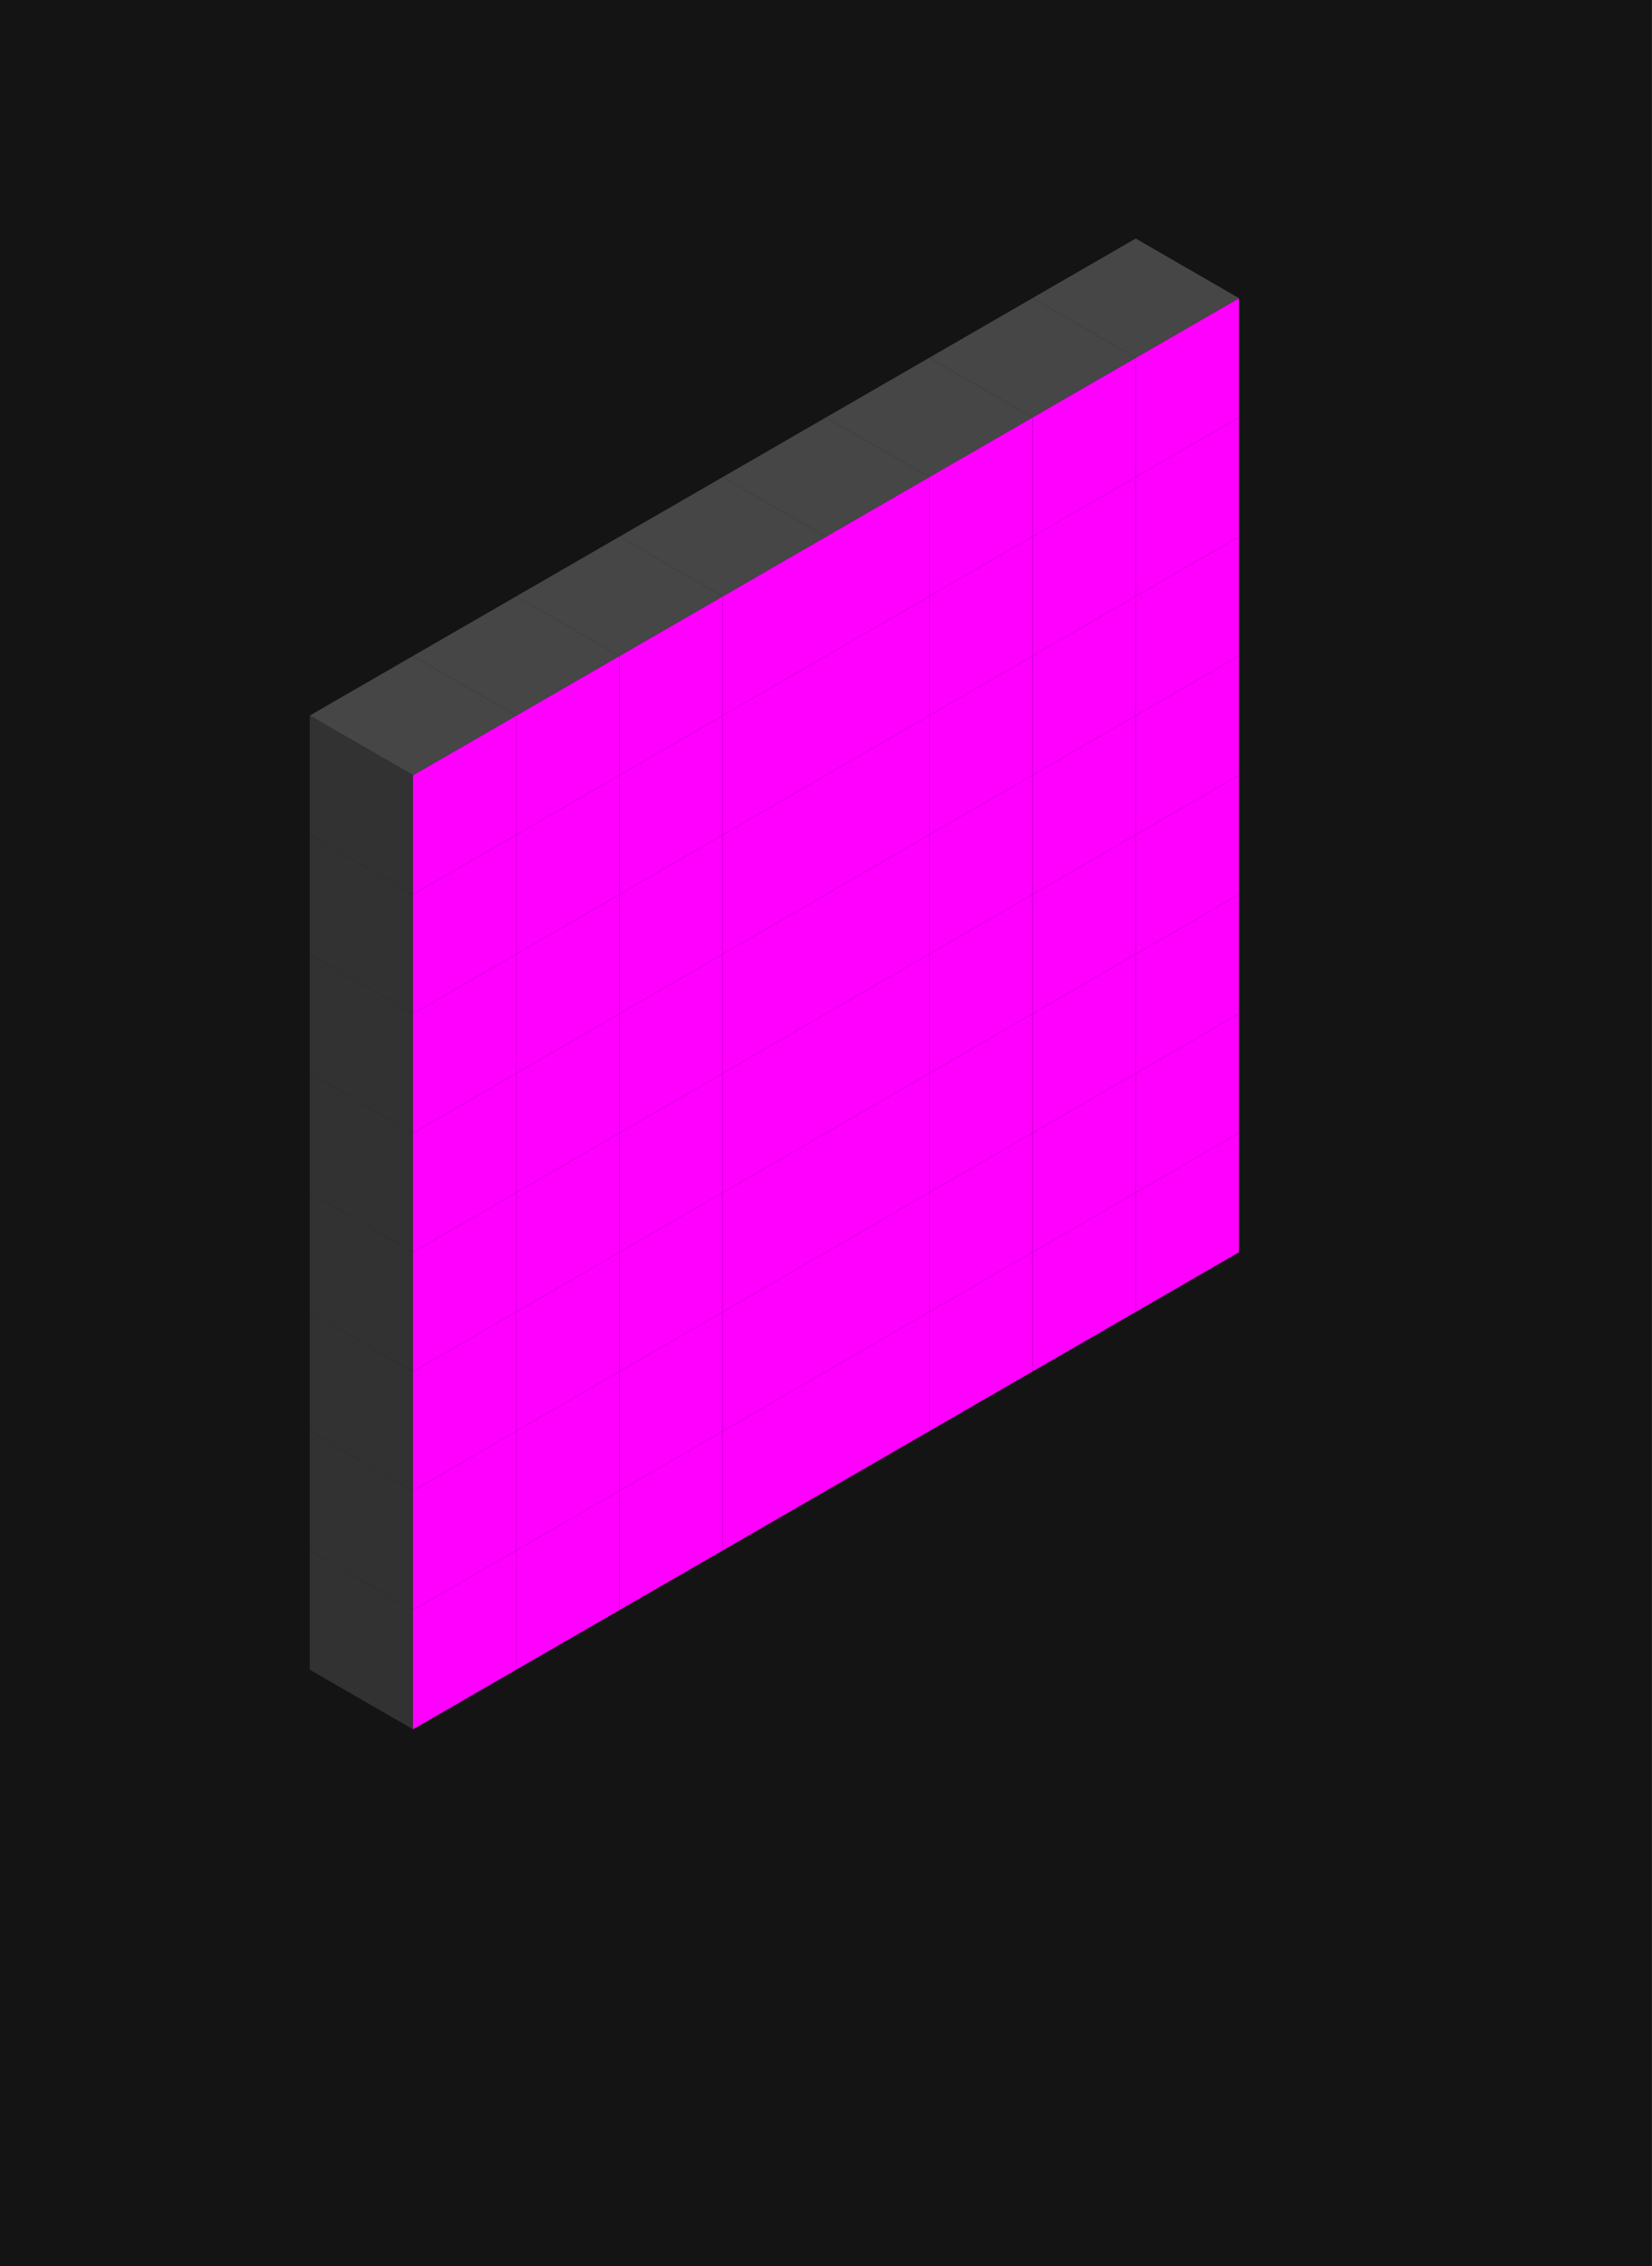 
<svg class="isometricks-svg" version="1.1" xmlns="http://www.w3.org/2000/svg" width="415.692px" height="570px" preserveAspectRatio="xMinYMin" viewBox="0 0.5 13.856 19">
  <polygon points="0,0 13.856,0 13.856,20 0,20" stroke="none" fill="rgb(20,20,20)" />
  <polygon points="4.33,6.5 4.33,7.5 3.464,8 3.464,7" stroke="none" fill="#ff00ffff" />
  <polygon points="5.196,6 5.196,7 4.33,7.5 4.33,6.5" stroke="none" fill="#ff00ffff" />
  <polygon points="6.062,5.5 6.062,6.5 5.196,7 5.196,6" stroke="none" fill="#ff00ffff" />
  <polygon points="6.928,5 6.928,6 6.062,6.5 6.062,5.5" stroke="none" fill="#ff00ffff" />
  <polygon points="7.794,4.5 7.794,5.5 6.928,6 6.928,5" stroke="none" fill="#ff00ffff" />
  <polygon points="8.66,4 8.66,5 7.794,5.5 7.794,4.5" stroke="none" fill="#ff00ffff" />
  <polygon points="9.526,3.5 9.526,4.5 8.66,5 8.66,4" stroke="none" fill="#ff00ffff" />
  <polygon points="10.392,3 10.392,4 9.526,4.5 9.526,3.5" stroke="none" fill="#ff00ffff" />
  <polygon points="4.33,7.5 4.33,8.5 3.464,9 3.464,8" stroke="none" fill="#ff00fff0" />
  <polygon points="5.196,7 5.196,8 4.33,8.5 4.33,7.5" stroke="none" fill="#ff00fff0" />
  <polygon points="6.062,6.5 6.062,7.5 5.196,8 5.196,7" stroke="none" fill="#ff00fff0" />
  <polygon points="6.928,6 6.928,7 6.062,7.5 6.062,6.5" stroke="none" fill="#ff00fff0" />
  <polygon points="7.794,5.5 7.794,6.5 6.928,7 6.928,6" stroke="none" fill="#ff00fff0" />
  <polygon points="8.66,5 8.66,6 7.794,6.5 7.794,5.5" stroke="none" fill="#ff00fff0" />
  <polygon points="9.526,4.5 9.526,5.5 8.66,6 8.66,5" stroke="none" fill="#ff00fff0" />
  <polygon points="10.392,4 10.392,5 9.526,5.5 9.526,4.5" stroke="none" fill="#ff00fff0" />
  <polygon points="4.33,8.5 4.33,9.5 3.464,10 3.464,9" stroke="none" fill="#ff00ffee" />
  <polygon points="5.196,8 5.196,9 4.33,9.5 4.33,8.5" stroke="none" fill="#ff00ffee" />
  <polygon points="6.062,7.5 6.062,8.5 5.196,9 5.196,8" stroke="none" fill="#ff00ffee" />
  <polygon points="6.928,7 6.928,8 6.062,8.5 6.062,7.5" stroke="none" fill="#ff00ffee" />
  <polygon points="7.794,6.5 7.794,7.5 6.928,8 6.928,7" stroke="none" fill="#ff00ffee" />
  <polygon points="8.66,6 8.66,7 7.794,7.5 7.794,6.5" stroke="none" fill="#ff00ffee" />
  <polygon points="9.526,5.5 9.526,6.5 8.66,7 8.66,6" stroke="none" fill="#ff00ffee" />
  <polygon points="10.392,5 10.392,6 9.526,6.5 9.526,5.5" stroke="none" fill="#ff00ffee" />
  <polygon points="4.33,9.5 4.33,10.5 3.464,11 3.464,10" stroke="none" fill="#ff00ffe0" />
  <polygon points="5.196,9 5.196,10 4.33,10.5 4.33,9.5" stroke="none" fill="#ff00ffe0" />
  <polygon points="6.062,8.5 6.062,9.5 5.196,10 5.196,9" stroke="none" fill="#ff00ffe0" />
  <polygon points="6.928,8 6.928,9 6.062,9.5 6.062,8.5" stroke="none" fill="#ff00ffe0" />
  <polygon points="7.794,7.5 7.794,8.5 6.928,9 6.928,8" stroke="none" fill="#ff00ffe0" />
  <polygon points="8.66,7 8.66,8 7.794,8.5 7.794,7.5" stroke="none" fill="#ff00ffe0" />
  <polygon points="9.526,6.5 9.526,7.5 8.66,8 8.66,7" stroke="none" fill="#ff00ffe0" />
  <polygon points="10.392,6 10.392,7 9.526,7.5 9.526,6.5" stroke="none" fill="#ff00ffe0" />
  <polygon points="4.33,10.5 4.33,11.5 3.464,12 3.464,11" stroke="none" fill="#ff00ffdd" />
  <polygon points="5.196,10 5.196,11 4.33,11.5 4.33,10.5" stroke="none" fill="#ff00ffdd" />
  <polygon points="6.062,9.5 6.062,10.5 5.196,11 5.196,10" stroke="none" fill="#ff00ffdd" />
  <polygon points="6.928,9 6.928,10 6.062,10.5 6.062,9.5" stroke="none" fill="#ff00ffdd" />
  <polygon points="7.794,8.5 7.794,9.5 6.928,10 6.928,9" stroke="none" fill="#ff00ffdd" />
  <polygon points="8.66,8 8.66,9 7.794,9.5 7.794,8.5" stroke="none" fill="#ff00ffdd" />
  <polygon points="9.526,7.5 9.526,8.5 8.66,9 8.66,8" stroke="none" fill="#ff00ffdd" />
  <polygon points="10.392,7 10.392,8 9.526,8.5 9.526,7.5" stroke="none" fill="#ff00ffdd" />
  <polygon points="4.33,11.5 4.33,12.5 3.464,13 3.464,12" stroke="none" fill="#ff00ffd0" />
  <polygon points="5.196,11 5.196,12 4.33,12.5 4.33,11.5" stroke="none" fill="#ff00ffd0" />
  <polygon points="6.062,10.5 6.062,11.5 5.196,12 5.196,11" stroke="none" fill="#ff00ffd0" />
  <polygon points="6.928,10 6.928,11 6.062,11.5 6.062,10.5" stroke="none" fill="#ff00ffd0" />
  <polygon points="7.794,9.5 7.794,10.5 6.928,11 6.928,10" stroke="none" fill="#ff00ffd0" />
  <polygon points="8.66,9 8.66,10 7.794,10.5 7.794,9.5" stroke="none" fill="#ff00ffd0" />
  <polygon points="9.526,8.5 9.526,9.5 8.66,10 8.66,9" stroke="none" fill="#ff00ffd0" />
  <polygon points="10.392,8 10.392,9 9.526,9.5 9.526,8.5" stroke="none" fill="#ff00ffd0" />
  <polygon points="4.33,12.5 4.33,13.5 3.464,14 3.464,13" stroke="none" fill="#ff00ffcf" />
  <polygon points="5.196,12 5.196,13 4.33,13.5 4.33,12.5" stroke="none" fill="#ff00ffcf" />
  <polygon points="6.062,11.5 6.062,12.5 5.196,13 5.196,12" stroke="none" fill="#ff00ffcf" />
  <polygon points="6.928,11 6.928,12 6.062,12.5 6.062,11.5" stroke="none" fill="#ff00ffcf" />
  <polygon points="7.794,10.5 7.794,11.5 6.928,12 6.928,11" stroke="none" fill="#ff00ffcf" />
  <polygon points="8.66,10 8.66,11 7.794,11.5 7.794,10.5" stroke="none" fill="#ff00ffcf" />
  <polygon points="9.526,9.5 9.526,10.5 8.66,11 8.66,10" stroke="none" fill="#ff00ffcf" />
  <polygon points="10.392,9 10.392,10 9.526,10.5 9.526,9.5" stroke="none" fill="#ff00ffcf" />
  <polygon points="4.33,13.5 4.33,14.5 3.464,15 3.464,14" stroke="none" fill="#ff00ffc0" />
  <polygon points="5.196,13 5.196,14 4.33,14.5 4.33,13.5" stroke="none" fill="#ff00ffc0" />
  <polygon points="6.062,12.5 6.062,13.5 5.196,14 5.196,13" stroke="none" fill="#ff00ffc0" />
  <polygon points="6.928,12 6.928,13 6.062,13.5 6.062,12.5" stroke="none" fill="#ff00ffc0" />
  <polygon points="7.794,11.5 7.794,12.5 6.928,13 6.928,12" stroke="none" fill="#ff00ffc0" />
  <polygon points="8.66,11 8.66,12 7.794,12.5 7.794,11.5" stroke="none" fill="#ff00ffc0" />
  <polygon points="9.526,10.5 9.526,11.5 8.66,12 8.66,11" stroke="none" fill="#ff00ffc0" />
  <polygon points="10.392,10 10.392,11 9.526,11.5 9.526,10.5" stroke="none" fill="#ff00ffc0" />
  <polygon points="9.526,2.5 10.392,3 9.526,3.5 8.66,3" stroke="none" fill="rgb(70,70,70)" />
  <polygon points="8.66,3 9.526,3.5 8.66,4 7.794,3.5" stroke="none" fill="rgb(70,70,70)" />
  <polygon points="7.794,3.5 8.66,4 7.794,4.5 6.928,4" stroke="none" fill="rgb(70,70,70)" />
  <polygon points="6.928,4 7.794,4.5 6.928,5 6.062,4.5" stroke="none" fill="rgb(70,70,70)" />
  <polygon points="6.062,4.5 6.928,5 6.062,5.5 5.196,5" stroke="none" fill="rgb(70,70,70)" />
  <polygon points="5.196,5 6.062,5.5 5.196,6 4.33,5.5" stroke="none" fill="rgb(70,70,70)" />
  <polygon points="4.33,5.5 5.196,6 4.33,6.5 3.464,6" stroke="none" fill="rgb(70,70,70)" />
  <polygon points="3.464,6 4.33,6.5 3.464,7 2.598,6.5" stroke="none" fill="rgb(70,70,70)" />
  <polygon points="2.598,6.5 3.464,7 3.464,8 2.598,7.5" stroke="none" fill="rgb(50,50,50)" />
  <polygon points="2.598,7.5 3.464,8 3.464,9 2.598,8.5" stroke="none" fill="rgb(50,50,50)" />
  <polygon points="2.598,8.5 3.464,9 3.464,10 2.598,9.5" stroke="none" fill="rgb(50,50,50)" />
  <polygon points="2.598,9.5 3.464,10 3.464,11 2.598,10.5" stroke="none" fill="rgb(50,50,50)" />
  <polygon points="2.598,10.5 3.464,11 3.464,12 2.598,11.5" stroke="none" fill="rgb(50,50,50)" />
  <polygon points="2.598,11.5 3.464,12 3.464,13 2.598,12.5" stroke="none" fill="rgb(50,50,50)" />
  <polygon points="2.598,12.5 3.464,13 3.464,14 2.598,13.5" stroke="none" fill="rgb(50,50,50)" />
  <polygon points="2.598,13.5 3.464,14 3.464,15 2.598,14.5" stroke="none" fill="rgb(50,50,50)" />
</svg>
  